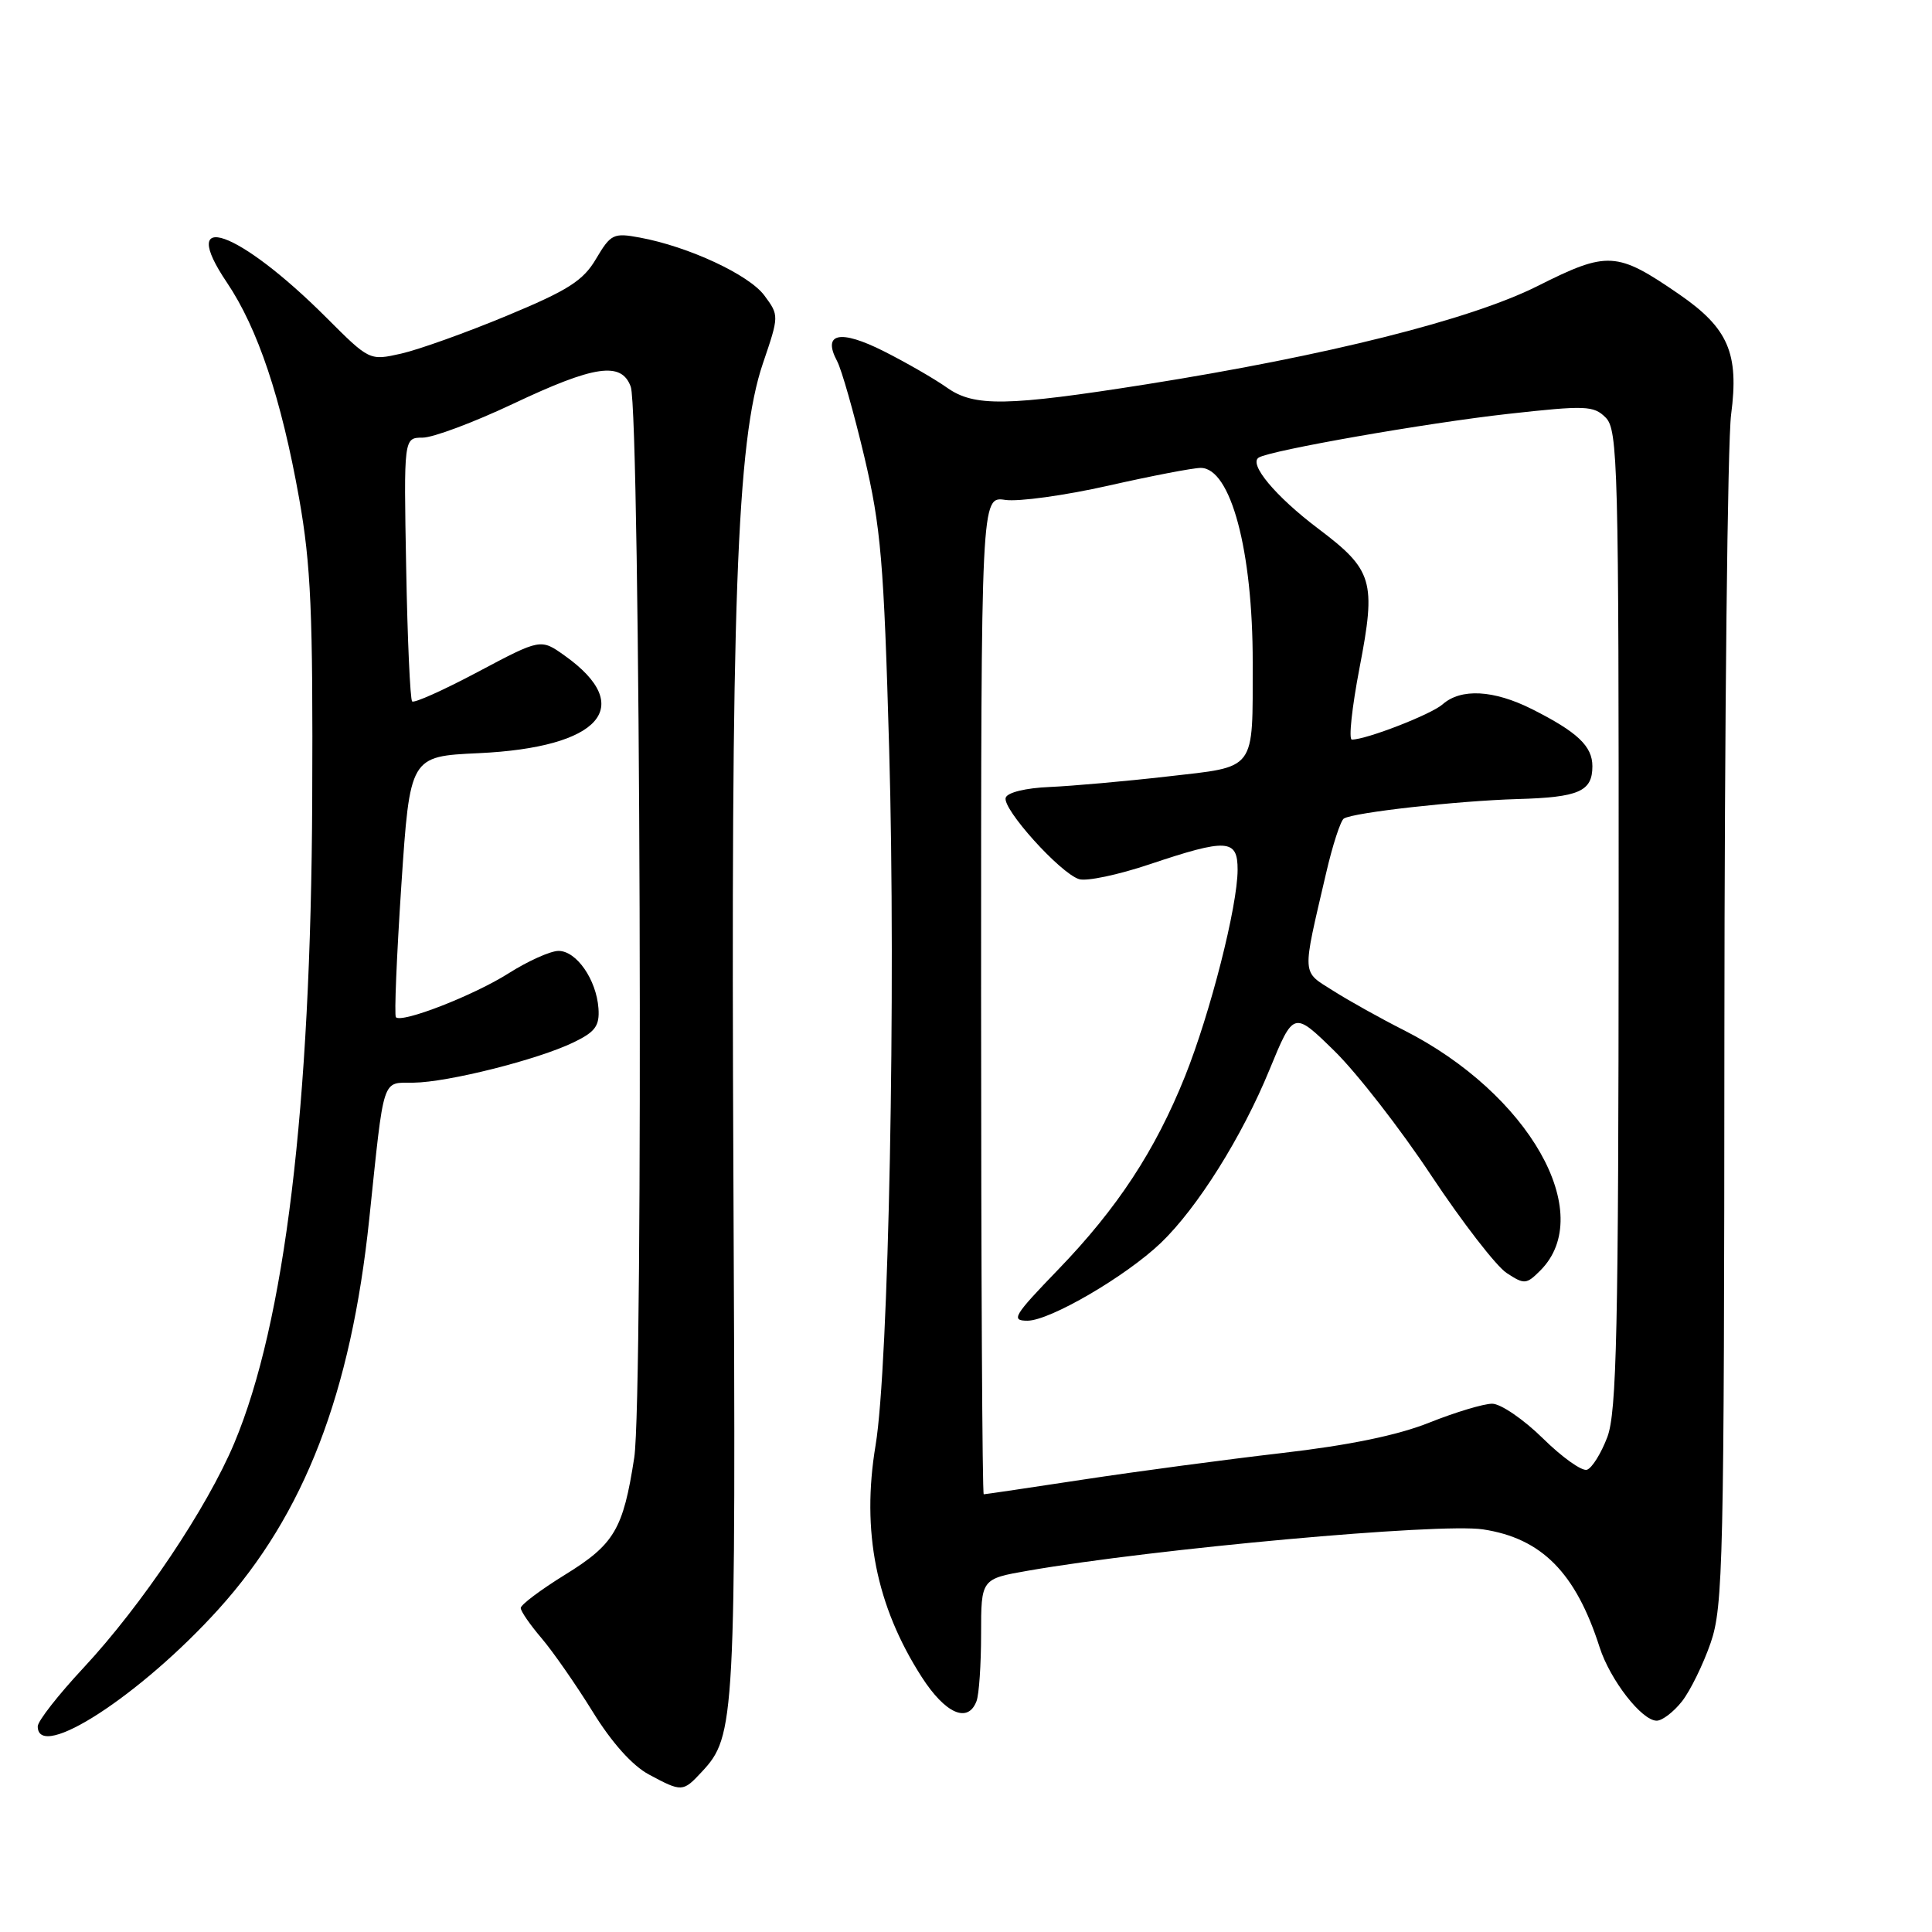 <?xml version="1.0" encoding="UTF-8" standalone="no"?>
<!DOCTYPE svg PUBLIC "-//W3C//DTD SVG 1.1//EN" "http://www.w3.org/Graphics/SVG/1.1/DTD/svg11.dtd" >
<svg xmlns="http://www.w3.org/2000/svg" xmlns:xlink="http://www.w3.org/1999/xlink" version="1.1" viewBox="0 0 256 256">
 <g >
 <path fill="currentColor"
d=" M 92.98 234.79 C 97.43 230.02 97.52 228.31 97.18 156.00 C 96.82 80.12 97.60 58.40 101.09 48.15 C 103.24 41.83 103.24 41.80 101.28 39.15 C 99.24 36.40 91.23 32.67 84.78 31.48 C 81.29 30.83 80.93 31.01 78.99 34.28 C 77.28 37.20 75.29 38.46 67.13 41.85 C 61.74 44.09 55.45 46.34 53.14 46.86 C 48.96 47.80 48.95 47.79 43.23 42.07 C 31.57 30.42 23.39 27.55 30.07 37.44 C 34.16 43.51 37.27 52.80 39.63 66.00 C 41.20 74.84 41.48 81.17 41.37 106.00 C 41.20 146.74 37.74 175.26 31.04 191.23 C 27.42 199.84 18.79 212.70 11.06 221.00 C 7.73 224.57 5.00 228.06 5.00 228.75 C 5.00 233.49 18.66 224.63 28.99 213.19 C 40.34 200.62 46.51 184.63 48.93 161.50 C 50.94 142.32 50.55 143.51 54.80 143.46 C 59.35 143.41 71.27 140.41 76.00 138.12 C 78.88 136.73 79.46 135.94 79.30 133.61 C 79.02 129.80 76.39 126.00 74.01 126.00 C 72.94 126.00 69.96 127.34 67.39 128.97 C 62.79 131.89 53.27 135.60 52.46 134.79 C 52.23 134.56 52.56 126.69 53.18 117.30 C 54.32 100.22 54.32 100.22 63.41 99.80 C 79.55 99.05 84.33 93.64 74.83 86.88 C 71.65 84.61 71.65 84.61 63.36 89.01 C 58.81 91.43 54.87 93.20 54.61 92.94 C 54.35 92.68 53.99 84.71 53.82 75.23 C 53.50 58.00 53.50 58.00 56.00 57.99 C 57.38 57.99 62.77 55.97 68.00 53.50 C 78.80 48.39 82.36 47.88 83.58 51.25 C 84.85 54.78 85.28 185.19 84.04 193.15 C 82.57 202.67 81.41 204.63 74.82 208.69 C 71.62 210.67 69.00 212.64 69.00 213.07 C 69.00 213.50 70.24 215.29 71.75 217.06 C 73.26 218.83 76.30 223.20 78.51 226.77 C 81.05 230.90 83.79 233.96 86.00 235.14 C 90.35 237.47 90.49 237.47 92.98 234.79 Z  M 222.87 225.44 C 223.97 224.04 225.68 220.55 226.67 217.69 C 228.33 212.88 228.46 206.94 228.49 137.00 C 228.51 95.47 228.91 58.55 229.38 54.94 C 230.45 46.81 229.01 43.48 222.49 38.99 C 214.22 33.30 213.03 33.23 203.72 37.91 C 194.85 42.36 175.83 47.13 151.85 50.93 C 133.44 53.84 129.10 53.92 125.50 51.38 C 123.85 50.21 120.08 48.04 117.13 46.55 C 111.32 43.62 108.93 44.12 110.92 47.85 C 111.52 48.98 113.14 54.67 114.52 60.49 C 116.72 69.82 117.12 74.43 117.82 99.29 C 118.73 131.34 117.76 181.06 116.02 191.50 C 114.12 202.90 116.09 212.80 122.13 222.21 C 125.26 227.07 128.25 228.40 129.39 225.42 C 129.73 224.55 130.00 220.54 130.00 216.52 C 130.00 209.21 130.00 209.21 136.25 208.12 C 153.01 205.21 190.76 201.78 196.50 202.65 C 204.29 203.83 208.80 208.40 211.96 218.28 C 213.35 222.60 217.54 228.00 219.52 228.00 C 220.25 228.00 221.76 226.85 222.87 225.44 Z  M 130.00 131.89 C 130.00 65.77 130.00 65.77 133.20 66.24 C 134.96 66.50 141.10 65.65 146.83 64.36 C 152.57 63.06 158.09 62.00 159.10 62.00 C 163.08 62.00 166.01 72.97 165.99 87.80 C 165.97 102.35 166.59 101.52 154.67 102.89 C 149.08 103.53 142.06 104.15 139.08 104.28 C 135.93 104.41 133.49 105.00 133.26 105.70 C 132.78 107.16 140.47 115.70 142.98 116.49 C 143.96 116.81 148.17 115.92 152.31 114.53 C 162.60 111.08 164.00 111.16 163.99 115.25 C 163.98 120.09 160.38 134.22 157.02 142.62 C 153.07 152.46 148.07 160.09 140.19 168.25 C 134.31 174.34 133.91 175.00 136.14 175.00 C 139.12 175.00 149.20 169.11 153.82 164.69 C 158.66 160.05 164.58 150.62 168.22 141.73 C 171.41 133.97 171.41 133.97 176.79 139.23 C 179.76 142.13 185.55 149.57 189.66 155.78 C 193.78 161.98 198.27 167.79 199.64 168.68 C 201.98 170.22 202.25 170.20 204.10 168.35 C 211.63 160.81 202.60 144.90 186.01 136.50 C 183.00 134.98 178.80 132.64 176.70 131.31 C 172.43 128.61 172.49 129.56 175.71 115.72 C 176.57 111.99 177.64 108.72 178.07 108.46 C 179.38 107.65 193.17 106.11 201.08 105.88 C 209.22 105.65 211.00 104.87 211.00 101.53 C 211.00 98.87 209.02 97.00 203.01 93.97 C 197.92 91.41 193.58 91.18 191.15 93.33 C 189.65 94.66 181.05 98.00 179.13 98.00 C 178.68 98.00 179.14 93.74 180.14 88.52 C 182.37 76.96 181.94 75.53 174.62 70.01 C 169.01 65.77 165.42 61.47 166.79 60.63 C 168.35 59.67 189.05 56.04 199.85 54.84 C 210.12 53.70 211.17 53.74 212.76 55.33 C 214.38 56.95 214.50 61.64 214.48 121.79 C 214.46 176.35 214.22 187.12 212.98 190.42 C 212.16 192.58 210.95 194.53 210.28 194.75 C 209.61 194.97 206.97 193.09 204.42 190.57 C 201.86 188.06 198.85 186.00 197.72 186.00 C 196.58 186.00 192.84 187.13 189.40 188.50 C 185.21 190.18 178.75 191.51 169.82 192.54 C 162.50 193.39 150.70 194.96 143.60 196.04 C 136.51 197.12 130.55 198.00 130.35 198.00 C 130.16 198.00 130.00 168.25 130.00 131.89 Z "/>
</g>
</svg>